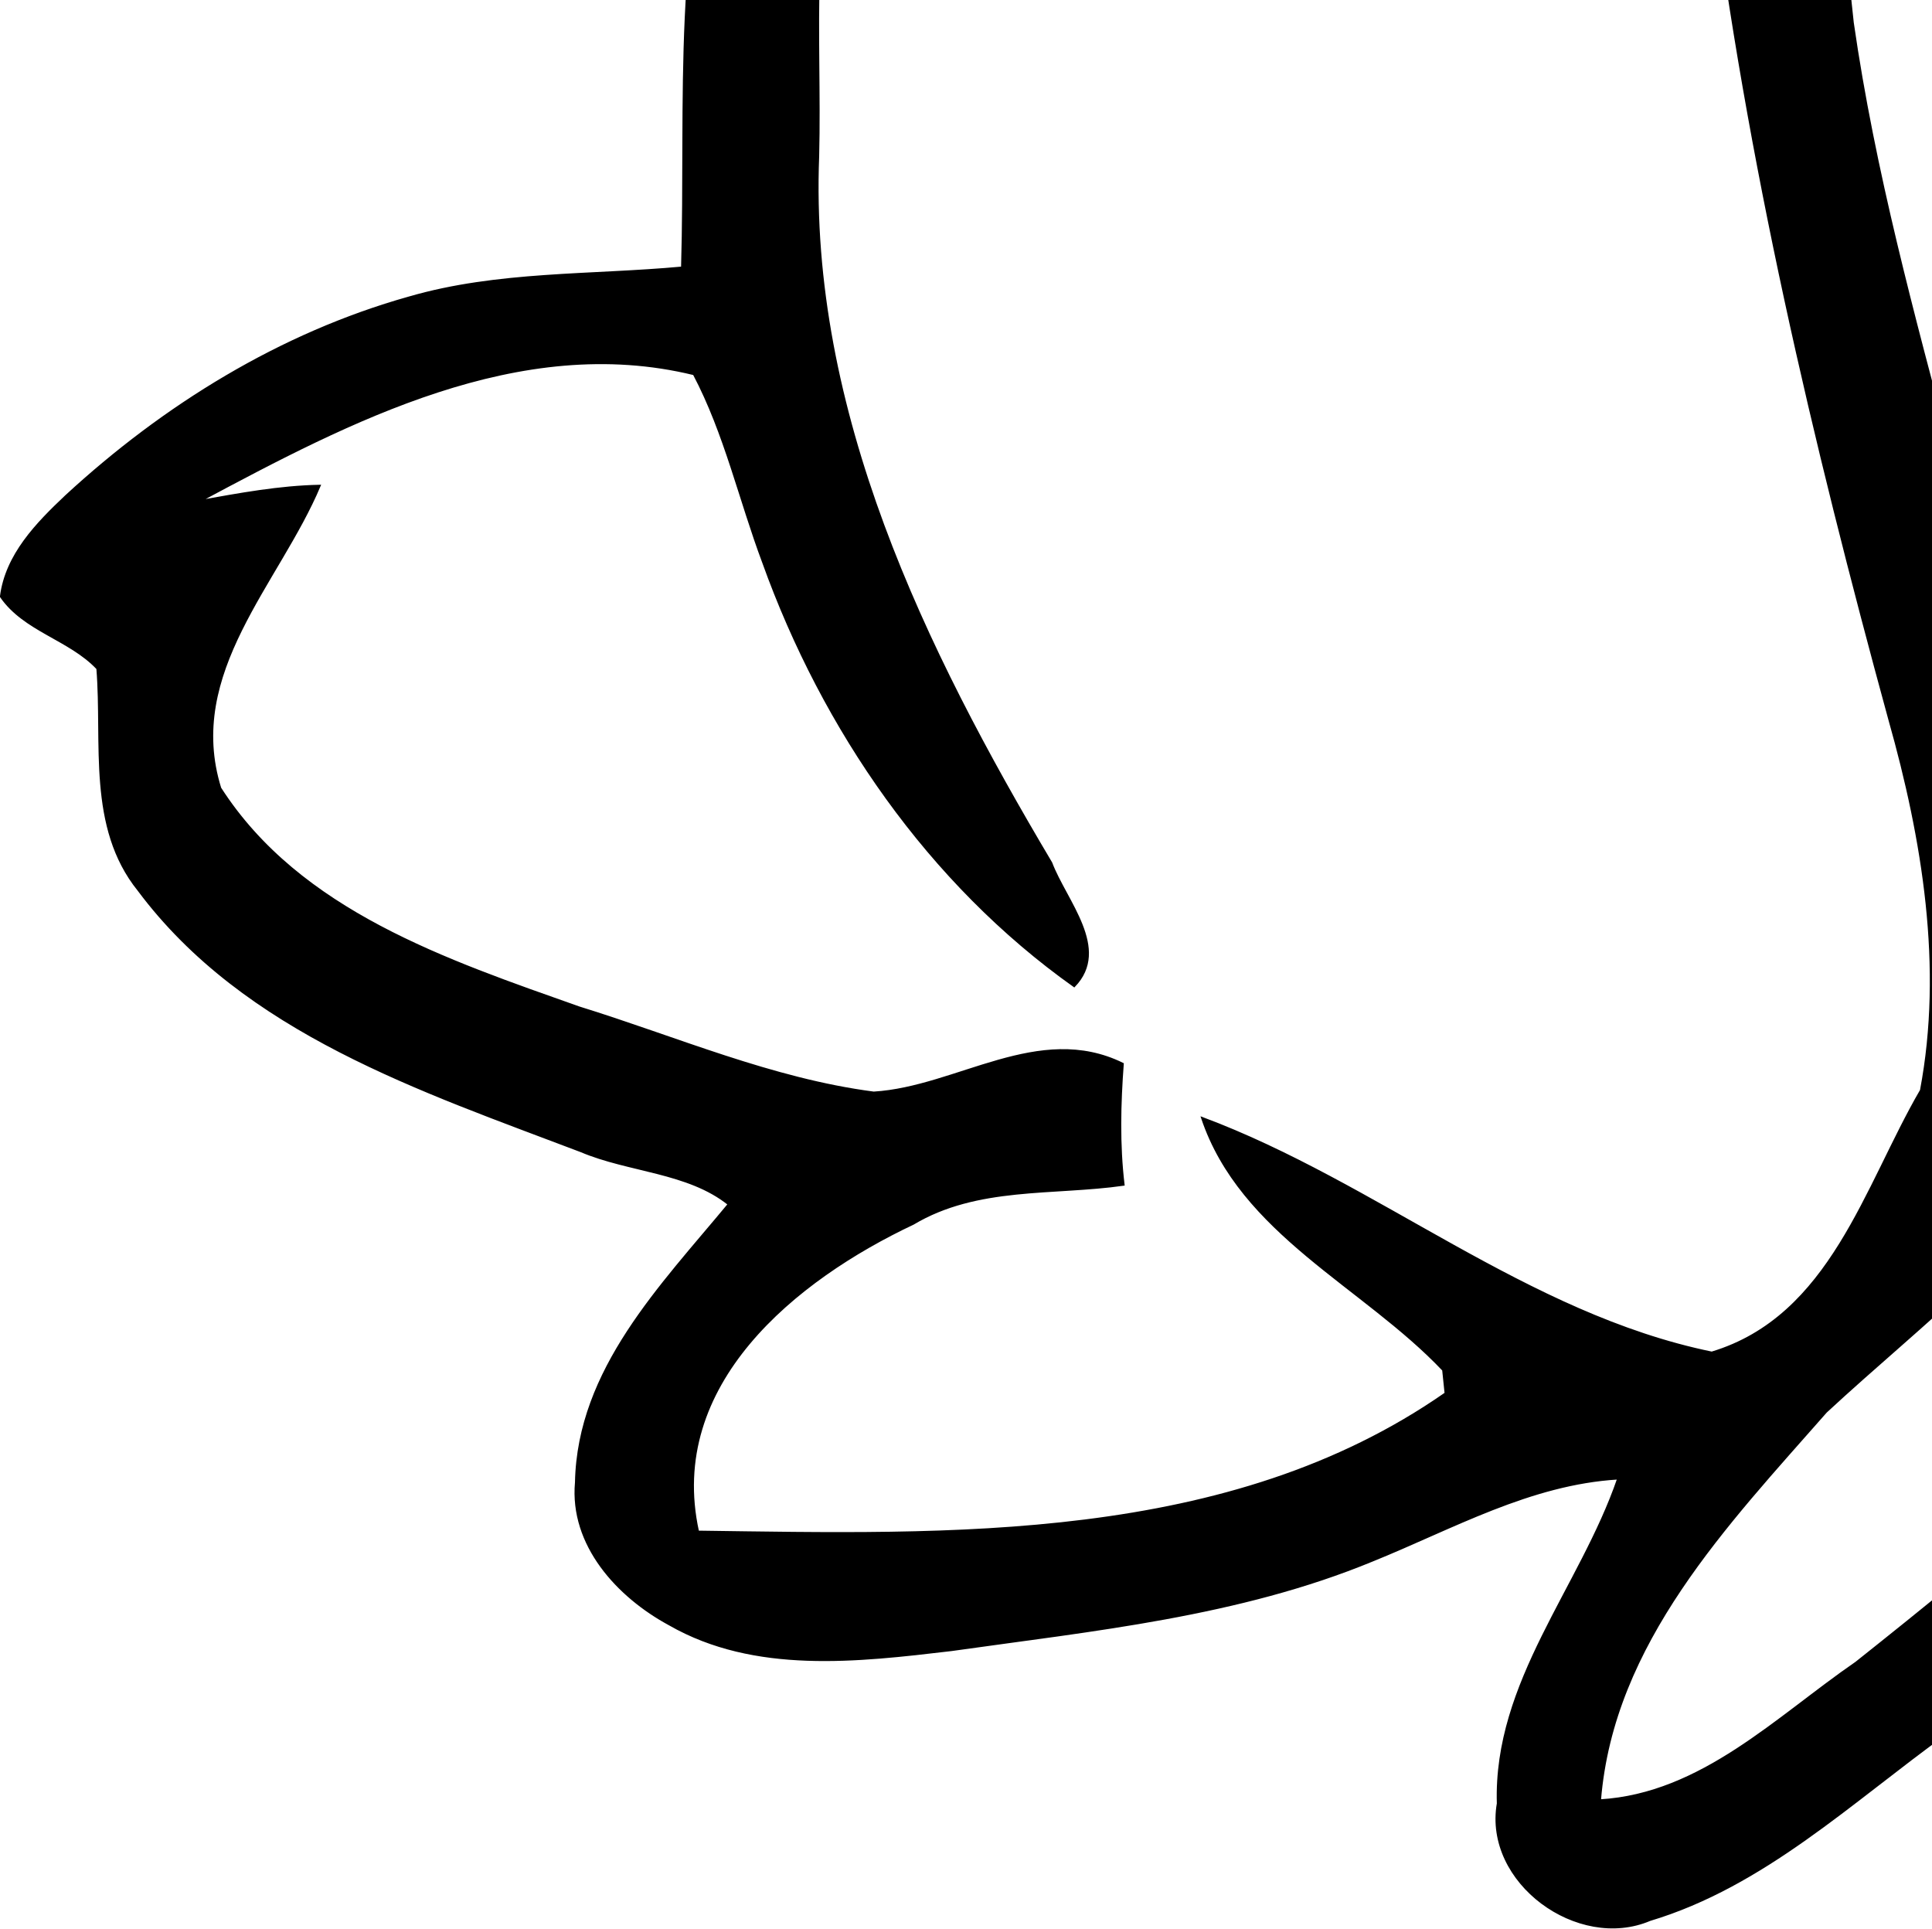 <?xml version="1.0" encoding="UTF-8" standalone="no"?>
<svg
   xmlns:dc="http://purl.org/dc/elements/1.1/"
   xmlns:cc="http://creativecommons.org/ns#"
   xmlns:rdf="http://www.w3.org/1999/02/22-rdf-syntax-ns#"
   xmlns:svg="http://www.w3.org/2000/svg"
   xmlns="http://www.w3.org/2000/svg"
   xmlns:sodipodi="http://sodipodi.sourceforge.net/DTD/sodipodi-0.dtd"
   xmlns:inkscape="http://www.inkscape.org/namespaces/inkscape"
   width="570pt"
   height="569pt"
   viewBox="0 0 570 569"
   version="1.1"
   id="svg102"
   sodipodi:docname="Maxvectorized.svg"
   inkscape:version="0.92.2 (5c3e80d, 2017-08-06)">
  <defs
     id="defs106" />
  <sodipodi:namedview
     pagecolor="#ffffff"
     bordercolor="#666666"
     borderopacity="1"
     objecttolerance="10"
     gridtolerance="10"
     guidetolerance="10"
     inkscape:pageopacity="0"
     inkscape:pageshadow="2"
     inkscape:window-width="1366"
     inkscape:window-height="705"
     id="namedview104"
     showgrid="false"
     inkscape:zoom="0.99914561"
     inkscape:cx="897.02383"
     inkscape:cy="354.39171"
     inkscape:window-x="-8"
     inkscape:window-y="-8"
     inkscape:window-maximized="1"
     inkscape:current-layer="#000000ff"
     showguides="false" />
  <g
     id="#000000ff"
     transform="matrix(5.928,0,0,5.928,-1245.242,-2203.787)">
    <path
       d="m 267.654,31.971 c 5.75,-1.24 11.76,-1.76 17.62,-1.21 3.35,0.4 3.6,5.05 1.32,6.92 -8.74,9.6 -19.12,17.8 -26.25,28.8 -7.52,11.43 -14.02,24.16 -15.12,38.02 -0.65,5.72 0.64,11.68 3.63,16.61 1.83,2.5 4.4,4.96 7.65,5.2 3.87,0.18 7.18,-2.87 8.37,-6.38 2.95,-8.45 2.78,-17.67 5.81,-26.1 1.17,-3.11 3.47,-6.23 6.94,-6.86 8.08,-1.7 16.27,0.81 23.86,3.43 1.69,0.38 3.01,2.31 2.26,4 -2.75,5.8 -8.55,9.08 -12.73,13.71 -6.2,6.77 -12.01,14.2 -15.18,22.91 -2.88,6.72 -3.13,14.71 -0.42,21.51 2.91,7.11 10.89,10.29 18.11,10.49 4.93,0.03 10.23,0.57 14.82,-1.65 -1.55,-6.56 -5.09,-12.79 -4.6,-19.74 1.23,-0.78 2.9,-0.54 3.66,0.78 2.15,3.94 2.98,8.45 5.05,12.44 4.09,-4.19 6.17,-12.01 12.98,-12.29 0.75,6.1 -4.92,10.44 -6.94,15.8 14.9,-6.77 29.84,-14.51 41.33,-26.43 4.19,-4.25 7.27,-9.4 11.02,-14 1.11,-1.8 4.16,-1.9 4.91,0.3 4.05,11.03 5.12,22.86 6.41,34.47 0.31,3.82 0.93,7.74 0.01,11.53 -16.28,1.65 -32.64,3.14 -48.79,5.92 2.33,3.18 6.34,4.52 8.96,7.46 8.22,9.04 14,20.26 16.68,32.19 0.6,2.02 0.76,4.29 2.03,6.06 10.72,0.84 21.98,1.83 31.27,7.83 7.22,4.13 10.27,12.61 11.42,20.42 1.59,13.73 -1.25,27.87 -7.57,40.13 -1.4,2.47 -2.92,5.15 -5.52,6.53 -2.97,1.32 -6.3,-1.27 -7.13,-4.11 -2.65,-8.48 -1.34,-17.47 -2.41,-26.16 -2.01,0.1 -3.75,1.17 -5.21,2.48 -5.72,4.92 -12.04,9.3 -16.57,15.44 -3.76,5.05 -7.49,10.36 -9.44,16.4 -1.16,2.86 1.21,5.51 3.95,6.02 7.23,1.87 15.61,2.42 21.04,8.19 2.62,3.54 5.58,7.77 4.69,12.41 -0.59,3.43 -1.8,6.76 -3.45,9.82 -0.99,1.98 -3.32,2.6 -4.92,3.96 -7.32,12.37 -8.69,27.13 -8.89,41.21 0.06,0.42 0.2,1.26 0.26,1.68 4.51,0.99 10.69,1.64 12.33,6.8 1.38,8.75 -4.78,16.11 -8.66,23.37 -2.49,3.69 -1.71,8.32 -1.02,12.43 0.46,3.23 2.87,5.8 5.61,7.37 3.97,0.41 8.01,-0.76 11.96,0.24 7.16,1.67 14.52,4.7 19.3,10.53 1.31,1.57 2.11,4.15 0.42,5.77 -2.66,2.27 -6.3,2.8 -9.61,3.55 -10.43,1.89 -21.32,0.77 -31.28,-2.78 -4.87,-1.74 -7.63,-6.47 -11.82,-9.2 -6.76,-1.82 -13.74,0.82 -19.68,3.98 -8.93,4.27 -15.33,12.07 -23.19,17.84 -4.71,3.39 -9.09,7.6 -14.76,9.3 -3.58,1.52 -8.25,-1.87 -7.57,-5.8 -0.18,-6.05 4.12,-10.73 5.99,-16.17 -4.38,0.26 -8.24,2.47 -12.22,4.08 -6.66,2.75 -13.9,3.46 -20.97,4.46 -4.66,0.55 -9.78,1.16 -14.03,-1.28 -2.57,-1.39 -4.93,-3.95 -4.65,-7.07 0.11,-5.62 4.25,-9.79 7.6,-13.84 -2.02,-1.62 -4.97,-1.63 -7.35,-2.64 -7.94,-3.02 -16.72,-5.89 -22.02,-12.99 -2.53,-3.14 -1.75,-7.32 -2.05,-11.03 -1.39,-1.47 -3.63,-1.88 -4.8,-3.58 0.26,-2.08 1.79,-3.64 3.24,-5.01 4.87,-4.49 10.67,-8.08 17.08,-9.88 4.41,-1.28 9.05,-1.07 13.58,-1.49 0.24,-8.23 -0.51,-16.73 2.28,-24.65 3.21,-9.58 8.72,-19.12 17.72,-24.25 8.82,-4.21 19.49,-4.21 28.56,-0.78 1.21,0.4 2.44,0.77 3.69,1.03 0.56,-1.52 1.02,-3.09 1.21,-4.7 -0.68,-1.76 -2.57,-2.69 -3.56,-4.27 1.53,-5.06 5.77,-8.66 7.95,-13.39 -0.89,-0.95 -1.87,-1.8 -2.73,-2.75 -0.43,-1.49 0.83,-2.47 1.8,-3.33 4.86,-4.31 11.42,-6.3 15.94,-11.02 0.93,-2.52 -0.12,-5.19 -1.48,-7.32 -5.55,-8.77 -15.6,-14.32 -25.92,-14.75 -9.72,-0.51 -19.13,-3.12 -28.58,-5.19 0.7,8.56 2.11,17.18 1.38,25.78 -0.54,3.84 -3.94,8.72 -8.34,7.51 -3.36,-1.38 -5.83,-4.32 -7.47,-7.48 -3.74,-7.13 -5.33,-15.09 -7.17,-22.86 -1.9,-8.72 -3.31,-18.02 -0.39,-26.68 2.04,-7.08 6.94,-12.81 12.02,-17.95 5.45,-5.66 13.15,-8.11 19.55,-12.43 2.31,-1.55 3.24,-4.31 4.39,-6.71 2.67,-6.35 5.89,-12.49 9.8,-18.16 2.16,-3.12 4.77,-5.9 6.71,-9.16 -5.17,1.45 -9.67,4.87 -15.05,5.6 -2.85,0.39 -4.73,-2.23 -6.64,-3.88 -7.48,-7.81 -16.14,-15.25 -26.89,-17.88 -4.53,-1.22 -10.67,-1.63 -12.65,-6.68 -2.67,-7.66 -3.07,-16.33 -0.57,-24.09 0.47,-2.14 3.1,-4.22 5.02,-2.33 2.67,3.19 3.8,7.37 6.51,10.54 2.12,2.5 5.12,4.39 8.45,4.64 0.9,-2.81 -1.38,-5.09 -2.91,-7.15 -9.46,-10.98 -16.56,-24.44 -18.11,-39.01 -1.39,-11.24 0.52,-22.53 1.58,-33.72 0.98,-7.35 1.18,-15.92 7.19,-21.21 8.85,-7.06 19.6,-11.23 30.36,-14.42 m -5.54,7.4 c -7.26,2.42 -14.33,5.73 -20.39,10.46 -3.9,3.01 -4.17,8.36 -4.94,12.84 -1.25,7.89 -2.41,15.83 -2.13,23.86 0.18,6.45 -0.45,12.98 0.58,19.38 2.27,8.49 5.73,16.77 10.96,23.89 3.26,4.87 7.81,9.06 9.63,14.77 0.83,4.54 -4.14,8.3 -8.41,7.5 -6.11,-0.17 -9.68,-5.66 -13.68,-9.45 0.11,3.93 -0.31,8.02 0.84,11.84 1.4,3.63 5.85,3.74 9.04,4.75 11.23,2.39 20.29,10.01 28.19,17.94 1.48,1.36 2.75,3.07 4.58,3.98 9.61,-4.48 19.64,-8.04 29.81,-11.03 1.34,-0.44 2.88,-0.88 3.42,-2.36 -7.72,-0.08 -15.48,0.71 -23.18,-0.08 -8.46,-1.96 -16.03,-8.45 -18.2,-17.03 -3.62,-11.99 1.99,-24.2 7.79,-34.5 4.57,-8.57 13.08,-13.9 18.52,-21.79 -4.39,-1.96 -9.28,-2.3 -14.02,-2.4 -2.95,-0.38 -4.33,3.04 -5.06,5.34 -1.41,8.04 -2.45,16.24 -5.31,23.93 -1.74,4.64 -5.45,8.51 -10.21,10.03 -3.68,1.68 -7.51,-0.71 -10.62,-2.55 -6.97,-4.5 -9.86,-13.19 -9.52,-21.18 0.38,-8.15 0.95,-16.59 4.42,-24.11 5.11,-11.54 11.45,-22.66 20.05,-31.98 4.8,-5.49 10.35,-10.26 15.11,-15.79 -5.96,0.09 -11.67,1.92 -17.27,3.74 m 103.97,106.17 c -0.43,6.03 3.43,12.67 10,12.89 0.34,-5 -0.37,-9.99 -1.08,-14.92 -0.86,-5.71 -1.14,-11.53 -2.7,-17.11 -3.82,5.61 -5.7,12.43 -6.22,19.14 m -14.35,0.34 c -10.46,7.98 -22.64,13.21 -34.58,18.53 -1.47,0.69 -2.66,1.81 -3.77,2.97 3.52,-0.12 6.98,-0.88 10.41,-1.63 14.25,-3.04 28.65,-5.35 43.18,-6.42 -1.54,-2.34 -3.55,-4.5 -4.22,-7.29 -1.32,-4.51 -0.05,-9.19 -0.04,-13.77 -4.2,1.69 -7.29,5.11 -10.98,7.61 m -30.26,28.93 c -6.72,-0.05 -14.21,-0.39 -19.84,3.93 -9.13,7.91 -15.24,18.57 -20.55,29.26 -2.72,5.76 -2.8,12.5 -6.14,17.99 -1.98,2.22 -4.89,3.23 -7.33,4.82 -5.83,3.32 -10.34,8.84 -12.5,15.19 -0.71,4.38 -1.24,9.99 2.73,13.05 7.75,7.67 19.33,7.35 29.31,9.42 8.55,0.84 17.81,1.84 24.56,7.74 5.5,4.85 11,11.52 10.28,19.33 -0.5,4.46 -4.98,6.42 -7.62,9.46 0.23,4.03 -2.89,6.53 -5.65,8.92 0.73,0.15 2.19,0.45 2.91,0.6 -2.1,5.3 -6.02,9.72 -8,15.13 -3.77,7.4 -2.63,15.87 -2.77,23.87 -0.09,6.48 0.74,12.93 1.41,19.36 2.12,14.76 7.87,28.76 9.54,43.59 0.66,4.65 -0.73,9.19 -1.07,13.79 0.78,1.65 1.98,3.06 2.94,4.62 -1.75,0.43 -3.56,0.29 -5.34,0.48 -2.4,2.29 -4.96,4.4 -7.4,6.66 -4.92,5.6 -10.62,11.49 -11.25,19.33 5.05,-0.3 8.79,-4.13 12.74,-6.85 6.82,-5.42 13.59,-11.02 19.38,-17.57 2.38,-2.3 1.583,-7.59 1.4,-10.37 -0.595,-3.588 4.17,-4.408 4.584,-2.073 0.24,2.01 1.126,7.772 1.246,9.812 2.45,-1.37 4.72,-3.14 7.45,-3.95 3.85,-0.6 7.86,0.1 11.61,-1.14 -4.37,-10.61 -10.01,-20.69 -14.1,-31.42 -2.47,-5.28 1.05,-12.01 -3.35,-16.48 4.24,-7.3 10.65,-13.09 15.97,-19.6 8.34,-8.62 15.7,-18.3 20.63,-29.28 1.73,-3.98 2.17,-8.35 3.52,-12.44 2.23,-1.14 2.48,2.21 3.56,3.46 -0.13,-4.03 -0.36,-8.44 -3.38,-11.49 -4.11,-4.99 -11.24,-3.93 -16.78,-6.05 -3.91,-0.92 -6.83,-3.71 -9.76,-6.26 -5.2,-2.05 -11.79,1.23 -16.6,-2.12 4.57,-4.43 11.1,-3.47 16.46,-1.27 1.14,-2.67 1.68,-5.56 2.01,-8.43 -4.77,2.4 -10.08,5.86 -15.58,3.59 -2.64,-1.21 -6.52,-2.6 -6.7,-5.97 5.14,1.02 10.83,3.03 15.81,0.33 5.77,-3.22 11.33,-7.12 15.39,-12.41 3.8,-4.88 8.81,-8.58 13.22,-12.87 5.38,-5.18 12.51,-7.96 18.06,-12.92 2.78,-2.53 5.78,-5 7.64,-8.31 1.94,-3.31 -0.38,-7.26 -2.92,-9.5 -4.58,-3.54 -10.05,-5.92 -15.72,-7.05 -5.29,-1.03 -10.82,-2.75 -16.16,-0.99 1.61,0.56 3.64,0.4 4.88,1.75 -1.69,2.61 -5.02,2.58 -7.7,3.36 -2.85,0.43 -4.28,3.29 -6.2,5.11 -0.38,-0.99 -0.78,-1.98 -1.19,-2.95 -1.44,1.25 -2.48,3.43 -4.7,3.15 -4.31,0.37 -5.97,-4.33 -7.38,-7.52 -0.49,1.55 -0.18,3.57 -1.62,4.67 -2.14,-2.43 -2.78,-5.71 -3.24,-8.81 -0.72,-7.05 -0.33,-14.27 2.11,-20.98 1.33,-3.04 -0.44,-6.11 -0.97,-9.11 6.96,3.32 11.54,10.05 18.15,13.98 -2.65,-9.75 -8.5,-18.29 -15.11,-25.78 -1.69,-1.63 -4.51,-3.99 -6.74,-1.9 -2.29,1.99 -5.22,2.67 -8.2,2.44 1.77,0.79 3.24,2.07 4.61,3.43 -4.79,1.85 -10.15,1.63 -14.8,3.93 -4.97,1.98 -8.83,6.11 -14.06,7.46 1.94,-4.72 6.95,-6.81 9.95,-10.69 1.69,-1.98 3.12,-4.41 5.61,-5.51 4.28,-2.13 9.25,-1.66 13.7,-3.21 0.3,-0.43 0.89,-1.31 1.18,-1.74 -1.96,0.89 -3.88,2.18 -6.13,2 m 17.15,25.79 c -1.3,4.31 -2.01,8.84 -1.75,13.35 4.76,1.44 9.43,3.21 14.23,4.5 -0.8,-3.8 -1.7,-7.67 -3.59,-11.1 -2.25,-3.02 -5.62,-5 -8.89,-6.75 m 2.45,19.52 c -0.62,2.84 0.16,5.77 1.74,8.16 1,0.12 1.98,-0.01 2.92,-0.38 1.42,-3.44 -0.42,-8.11 -4.66,-7.78 m -72.58,120.54 c -8.39,3.78 -13.4,12.28 -16.16,20.7 -2.12,5.82 -1.4,12.1 -1.55,18.17 -0.5,12.7 5.27,24.52 11.6,35.17 0.71,1.89 2.94,4.28 1.14,6.14 -7.23,-5.13 -12.5,-12.79 -15.48,-21.09 -1.17,-3.12 -1.89,-6.41 -3.45,-9.37 -8.68,-2.12 -17.14,2.33 -24.58,6.31 1.97,-0.35 3.94,-0.72 5.96,-0.76 -2.04,4.85 -6.74,9.3 -4.95,15.05 3.95,6.15 11.3,8.59 17.85,10.91 4.85,1.5 9.6,3.58 14.67,4.24 4.15,-0.25 8.22,-3.49 12.4,-1.43 -0.15,2 -0.2,4.01 0.04,6.02 -3.51,0.5 -7.29,0.04 -10.47,1.94 -5.87,2.77 -12.33,7.98 -10.71,15.32 12.55,0.17 26.42,0.64 37.2,-6.88 l -0.12,-1.16 c -3.96,-4.18 -10.07,-6.78 -12,-12.55 8.72,3.25 16.13,9.78 25.37,11.68 5.93,-1.79 7.63,-8.27 10.41,-13.05 1.16,-6.12 0.11,-12.5 -1.57,-18.44 -3.79,-13.85 -7.08,-27.86 -8.85,-42.12 -1.86,-7.71 -0.85,-15.64 -1.38,-23.46 -7.52,-4.5 -17.51,-5.7 -25.37,-1.34 m 72.97,34.87 c -1.14,1.55 -2.35,3.21 -2.5,5.2 -0.5,6.49 -0.35,13.2 1.99,19.36 3.73,10.14 8.98,19.61 13.61,29.35 2.23,4.12 4.28,9.06 8.92,10.98 7.24,2.98 15.24,2.77 22.93,2.79 3.98,-0.09 8.29,0.28 11.83,-1.92 -0.3,-1.69 -2.03,-2.38 -3.28,-3.28 -5.11,-2.93 -10.77,-5.14 -16.65,-5.81 -5.04,-0.12 -10.13,-0.26 -15.02,-1.63 -3.49,-6.71 -4.17,-14.39 -5.47,-21.72 -0.83,-4.4 -0.96,-8.88 -0.93,-13.33 0.1,-12.61 -0.56,-25.27 1.33,-37.78 -5.72,5.8 -11.78,11.31 -16.76,17.79 m 21.36,7.24 c -0.21,6.26 0.03,12.53 0.18,18.79 2.71,-2.62 4.28,-6.12 5.89,-9.47 1.1,-2.18 1.56,-4.69 1.04,-7.08 -1.69,-2.16 -4.61,-2.27 -7.11,-2.24 z"
       id="path85"
       inkscape:connector-curvature="0"
       style="opacity:1;fill:#000000;stroke:#000000;stroke-width:0.094"
       sodipodi:nodetypes="cccccccccccccccccccccccccccccccccccccccccccccccccccccccccccccccccccccccccccccccccccccccccccccccccccccccccccccccccccccccccccccccccccccccccccccccccccccccccccccccccccccccccccccccccccccccccccccccccccccccccccccccccccccccccccccccccccccccccccccccccccccccccccccccccccccccccccccccccccccc" />
    <path
       d="m 328.604,179.701 c 2.42,-1.09 5.19,-0.86 7.69,-0.2 0.143,3.325 -5.495,3.652 -7.75,2.92 0.02,-0.68 0.04,-2.04 0.06,-2.72 z"
       id="path87"
       inkscape:connector-curvature="0"
       style="opacity:1;fill:#000000;stroke:#000000;stroke-width:0.094"
       sodipodi:nodetypes="cccc" />
    <path
       d="m 319.194,198.171 c 3.17,-1.94 5.53,-5.33 9.31,-6.15 -0.52,3.68 -3.85,5.76 -5.77,8.65 0.45,2.48 1.75,4.69 2.67,7.01 2.68,5.84 2.86,12.49 2.19,18.77 -0.03,1.36 -0.72,2.02 -2.07,1.98 -0.69,-1.9 -1.02,-3.89 -1.4,-5.85 -0.81,4.31 -1.91,9.37 -6.31,11.41 -2.46,1.85 -5.36,0.17 -7.6,-1.17 -2.29,-1.22 -3.27,-3.72 -4.6,-5.78 -1.2,-0.01 -2.09,0.9 -2.94,1.61 1.57,3.74 5.35,5.84 7.32,9.31 -5.3,1.63 -7.98,-3.78 -11.79,-6.08 -4.14,0.45 -8.27,1.98 -12.46,0.93 0.23,-1.57 1.38,-3.1 0.85,-4.71 -0.33,-1.83 -1.87,-3.99 -0.25,-5.62 2.27,1.32 4.36,2.97 6.83,3.95 1.8,-4.31 0.73,-9.38 0.47,-13.95 -1.93,-0.8 -3.96,-1.29 -5.92,-1.99 1.61,-1.93 4.28,-1.99 6.56,-2.42 8.98,-1.14 17.33,-5.09 24.91,-9.9 m -6.09,9.04 c -4.07,2.41 -8.78,3.25 -13.15,4.91 -0.45,3.69 -0.29,7.44 -0.11,11.15 4.85,-1.36 9.23,-3.99 14.07,-5.4 2.99,-0.94 6.16,-0.67 9.25,-0.88 -0.61,-4.23 -1.93,-8.44 -4.29,-12.03 -2.18,-0.29 -3.9,1.44 -5.77,2.25 m -3.3,17.29 c -0.13,3.16 3.46,7.21 6.69,5.15 2.78,-1.73 3.15,-5.37 3.16,-8.33 -3.44,0.39 -6.93,1.24 -9.85,3.18 z"
       id="path89"
       inkscape:connector-curvature="0"
       style="opacity:1;fill:#000000;stroke:#000000;stroke-width:0.094" />
    <path
       d="m 362.474,233.551 c 3.3,-2.69 7.82,-3.2 11.93,-3.44 5.64,-0.01 12.44,1.14 15.46,6.54 l -0.37,0.94 c -1.79,0.07 -3.52,-0.41 -5.29,-0.53 -0.79,1.94 -1.15,4.1 -2.39,5.83 -4.15,4.82 -10.26,7.12 -15.36,10.67 -2.23,3.32 -2.35,7.79 -5.08,10.89 -5.73,6.73 -13.8,12.57 -22.98,12.5 -4.3,0.11 -7.52,-3.25 -10.41,-5.98 -3.34,-3.13 -5.32,-7.32 -8.04,-10.92 -12.02,-0.35 -25.04,0.47 -35.67,-6.27 -3.57,-1.67 -5.4,-5.23 -7.8,-8.12 -3.39,2.29 -5.51,5.86 -8.22,8.82 -1.29,0.03 -1.94,-0.6 -1.95,-1.89 0.78,-5.27 4.72,-9.52 9.36,-11.84 6.7,-3.41 14.35,-5.88 21.92,-4.36 -0.38,1.13 -1.11,1.88 -2.2,2.25 -4.13,1.65 -8.69,2.13 -12.56,4.39 -0.65,3.92 3.48,6.09 6.42,7.57 8.96,3.48 18.75,3.61 28.23,3.56 2.76,-0.15 5.21,1.45 6.58,3.78 3.34,5.03 6.66,11.01 12.81,12.94 7.83,1.76 14.96,-3.57 19.64,-9.3 3.04,-3.24 2.72,-8.19 5.38,-11.61 3.51,-3.12 8.44,-3.96 12.08,-6.93 2.43,-2.04 4.95,-4.29 6.14,-7.3 l -0.39,-0.52 c -5.08,-0.76 -10.25,0.14 -15.33,-0.52 -0.48,-0.29 -1.43,-0.87 -1.91,-1.15 z"
       id="path91"
       inkscape:connector-curvature="0"
       style="opacity:1;fill:#000000;stroke:#000000;stroke-width:0.094" />
    <path
       d="m 332.074,237.291 c 3.49,-1.71 7.55,-1.4 11.31,-1.04 3.36,0.61 7.07,0.96 9.75,3.32 l -0.57,0.96 c -6.95,0.6 -13.99,0.14 -20.89,1.52 0.27,-1.58 0.51,-3.15 0.4,-4.76 z"
       id="path93"
       inkscape:connector-curvature="0"
       style="opacity:1;fill:#000000;stroke:#000000;stroke-width:0.094" />
    <path
       d="m 328.284,247.751 c 1.22,-3.72 5.64,-4.98 9.09,-5.63 4.81,-0.13 9.93,-0.86 14.53,0.83 0.18,0.45 0.56,1.36 0.74,1.81 -3.57,0.41 -7.16,0.27 -10.74,0.54 -4.61,0.37 -9.05,1.81 -13.62,2.45 z"
       id="path95"
       inkscape:connector-curvature="0"
       style="opacity:1;fill:#000000;stroke:#000000;stroke-width:0.094" />
    <path
       d="m 350.204,248.211 c 3.37,-0.95 5.98,3.22 5.43,6.17 -1.85,7.71 -11.07,10.95 -18.18,9.54 -2.11,-1.14 -3.57,-3.21 -4.25,-5.47 0.71,-4.48 4.54,-9.07 9.27,-9.31 -1.67,3.16 -4.48,6.13 -3.81,10 3.71,0.31 8.09,0.48 10.73,-2.66 2.55,-2.11 0.93,-5.55 0.81,-8.27 z"
       id="path97"
       inkscape:connector-curvature="0"
       style="opacity:1;fill:#000000;stroke:#000000;stroke-width:0.094" />
    <path
       d="m 320.544,353.331 c -0.57,-2.93 -1.04,-6.21 0.91,-8.76 2.66,3.48 3.09,7.95 4.08,12.08 1.58,7.54 3.46,15.12 3.42,22.87 0.11,6.02 -1.13,11.96 -1.06,17.99 0.09,10.09 -1.066,16.908 -0.096,26.978 0.411,3.447 -3.836,5.5 -4.584,2.073 -2.32,-8.54 -1.04,-16.34 -1.13,-25.06 1.81,-16.03 1.1,-32.28 -1.54,-48.17 z"
       id="path99"
       inkscape:connector-curvature="0"
       style="opacity:1;fill:#000000;stroke:#000000;stroke-width:0.094"
       sodipodi:nodetypes="cccccccccc" />
  </g>
</svg>
